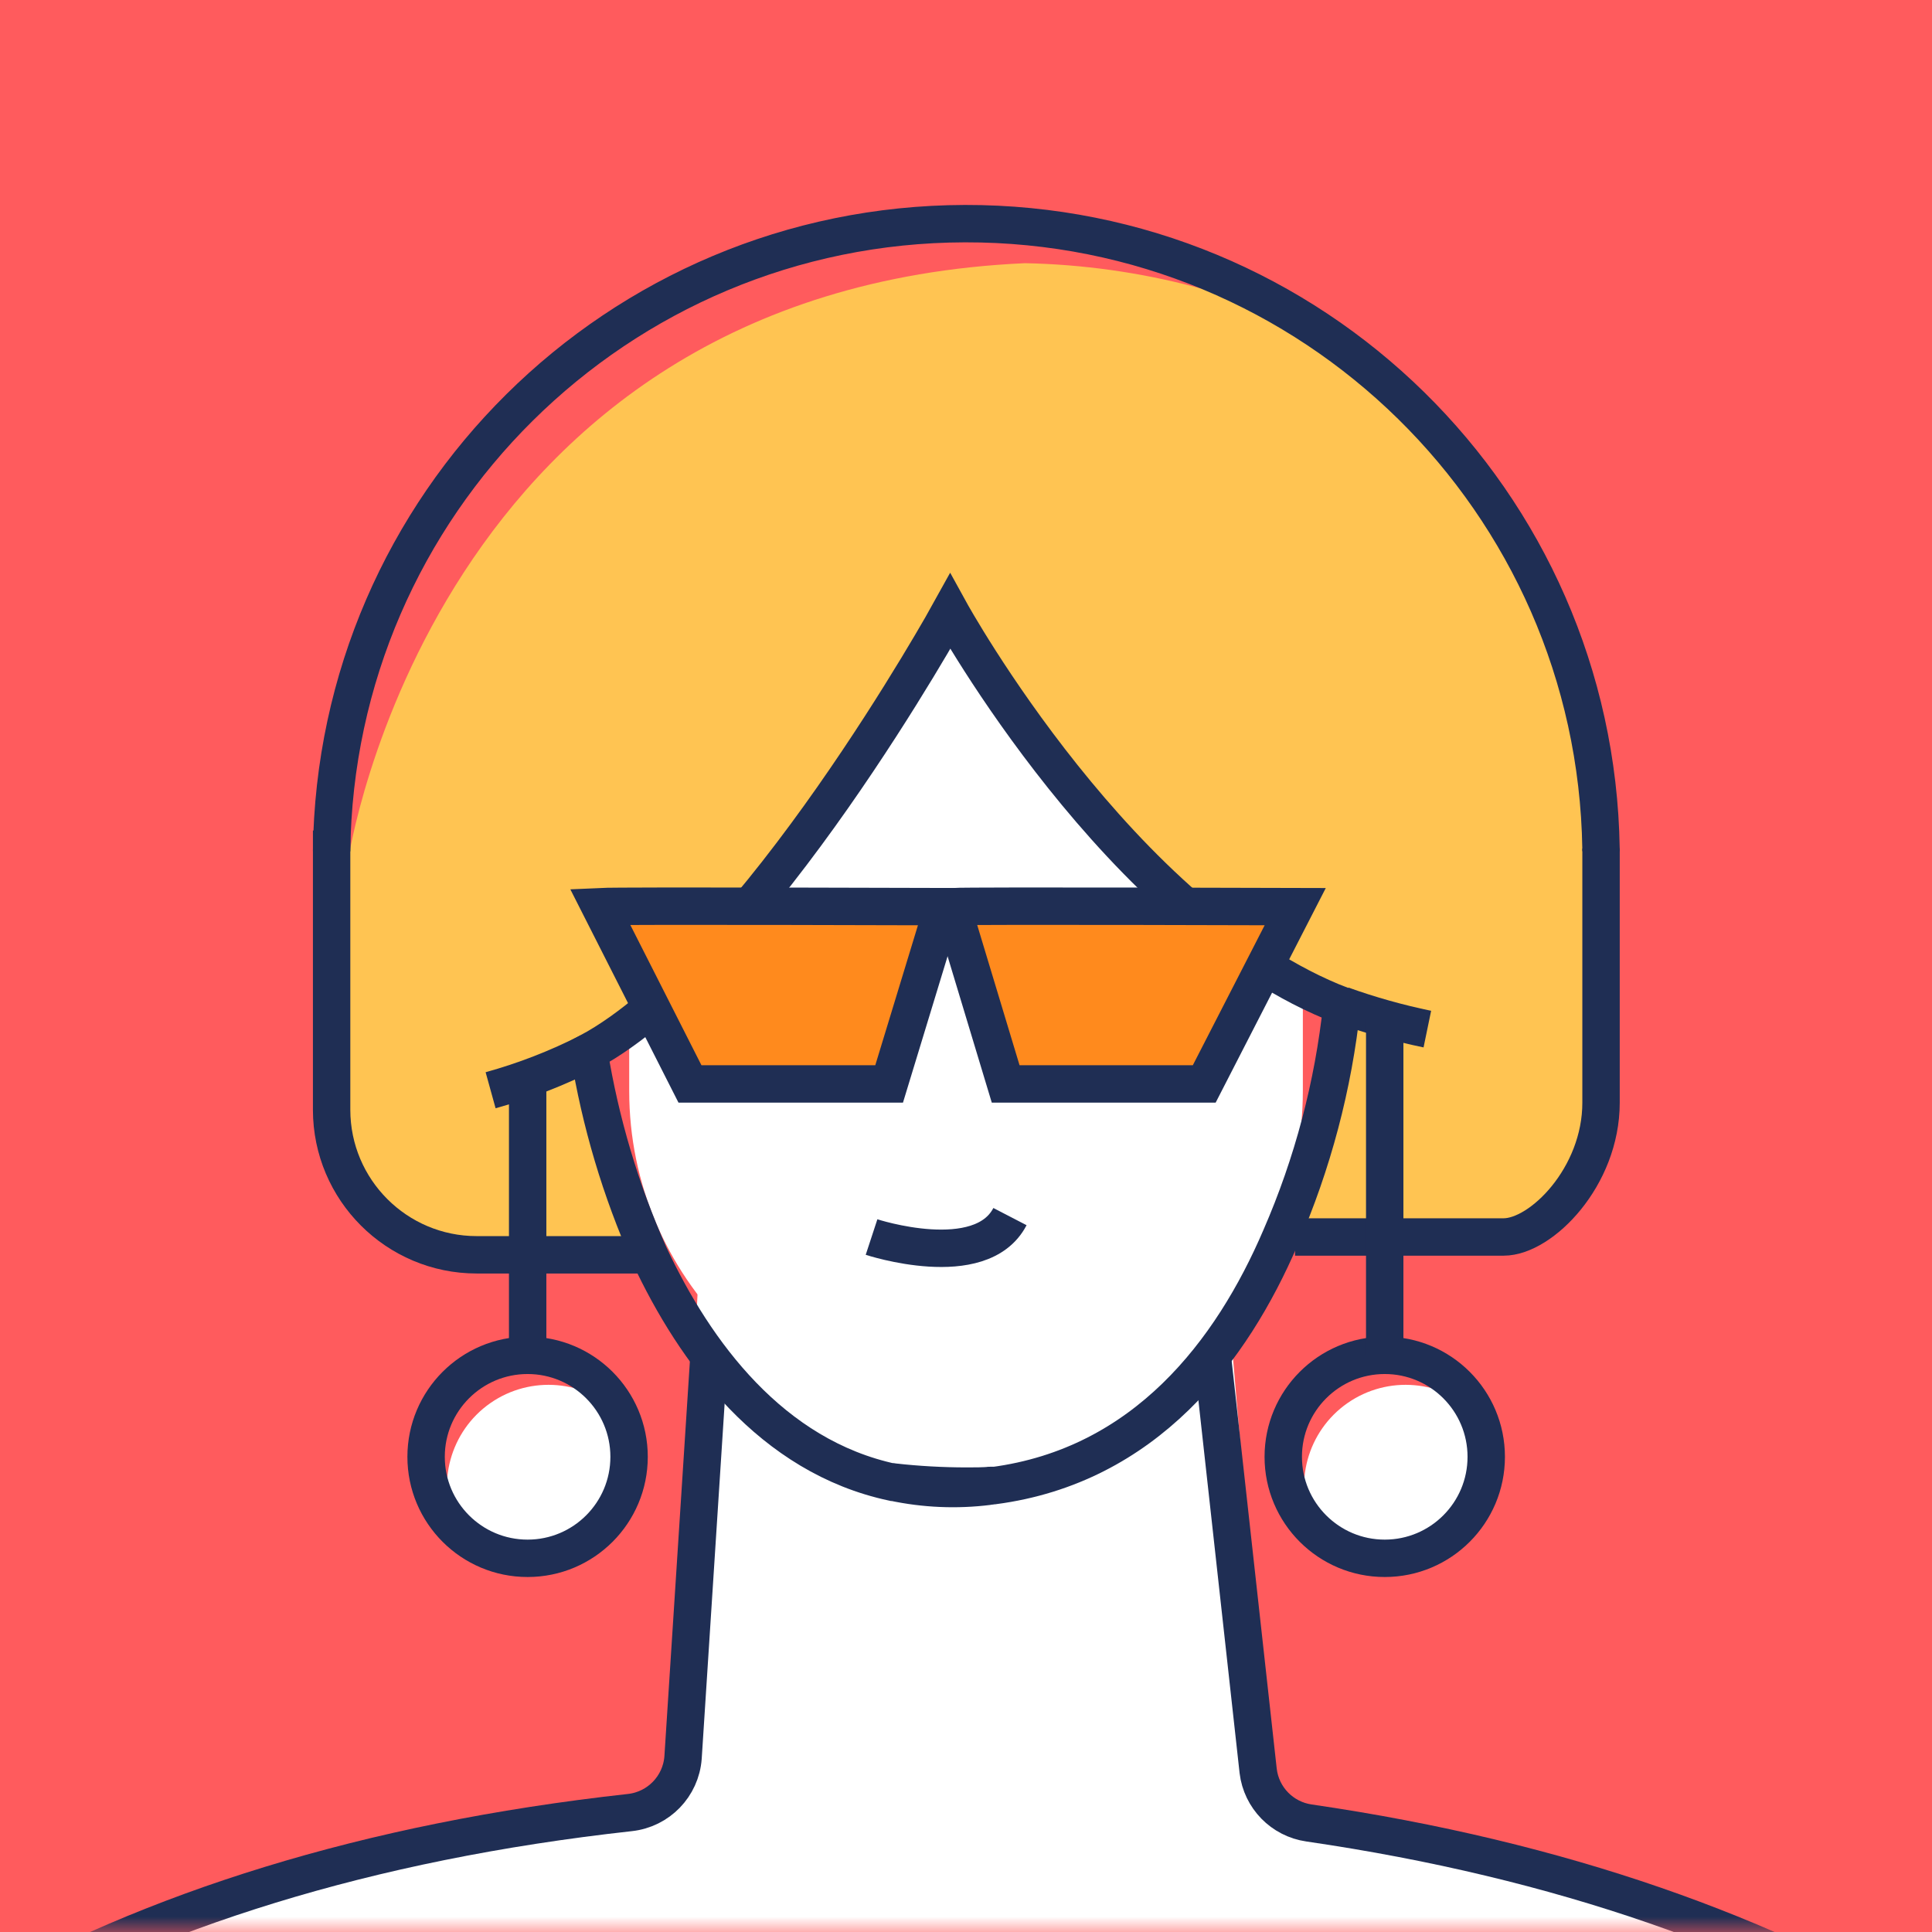 <svg width="62" height="62" viewBox="0 0 62 62" fill="none" xmlns="http://www.w3.org/2000/svg">
<rect width="62" height="62" fill="#FF5B5D"/>
<mask id="mask0_2624_30792" style="mask-type:alpha" maskUnits="userSpaceOnUse" x="0" y="0" width="62" height="62">
<rect width="62" height="62" fill="#FF5B5D"/>
</mask>
<g mask="url(#mask0_2624_30792)">
<path d="M20.192 23.411C20.192 17.442 25.032 12.602 31.001 12.602V12.602C36.971 12.602 41.81 17.442 41.81 23.411V35.012C41.81 40.981 36.971 45.821 31.001 45.821V45.821C25.032 45.821 20.192 40.981 20.192 35.012V23.411Z" fill="white"/>
<path d="M22.398 41.283L39.329 40.777L40.292 52.059L40.821 57.624L60.983 64.131L77.05 80.432L42.35 76.162L12.632 83.756L-11.85 74.199L-1.291 64.131L11.109 60.08L16.757 58.852L21.545 57.624L22.398 41.283Z" fill="white"/>
<path d="M47.697 39.7C47.697 39.7 46.25 39.784 44.708 39.761C42.966 39.761 41.117 39.593 41.179 39.036C41.259 38.269 42.682 35.434 42.755 33.493C42.778 32.726 42.598 32.127 42.076 31.82C40.703 31.053 35.29 26.204 32.29 22.874C32.091 22.648 31.907 22.437 31.722 22.222C30.871 21.24 30.322 20.434 30.265 20.009C30.027 18.137 27.031 27.175 22.753 30.282C22.753 30.282 20.62 34.118 18.556 34.368C19.353 35.264 19.884 36.363 20.091 37.544C20.14 37.83 20.172 38.118 20.187 38.407C20.193 38.503 20.193 38.599 20.187 38.695C20.187 41.361 16.734 40.709 15.388 40.398C14.356 40.164 12.15 39.474 11.168 38.231V27.627C11.168 27.627 13.853 9.309 32.889 8.446C36.604 8.52 40.248 9.483 43.515 11.254C43.533 11.264 43.55 11.276 43.565 11.289C47.486 14.358 50.911 19.548 51.383 28.437C51.379 28.445 52.921 39.7 47.697 39.7V39.7Z" fill="#FFC452"/>
<path d="M20.194 46.752C20.19 48.066 19.396 49.25 18.181 49.753C16.966 50.256 15.568 49.98 14.636 49.053C13.983 47.622 14.446 45.928 15.736 45.027C17.027 44.127 18.776 44.276 19.895 45.382C20.099 45.809 20.202 46.278 20.194 46.752V46.752Z" fill="white"/>
<path d="M47.696 46.752C47.694 48.066 46.901 49.251 45.686 49.754C44.471 50.257 43.073 49.981 42.142 49.053C41.489 47.622 41.952 45.928 43.242 45.027C44.533 44.127 46.282 44.276 47.401 45.382C47.601 45.81 47.702 46.279 47.696 46.752V46.752Z" fill="white"/>
<path d="M10.642 27.317C10.767 16.175 19.822 7.202 30.965 7.177C42.107 7.152 51.202 16.084 51.378 27.225V27.317" stroke="#1F2E54" stroke-width="1.2"/>
<path d="M28.653 47.56C28.653 47.56 28.653 47.56 28.676 47.56C29.452 47.647 30.232 47.69 31.013 47.691C31.285 47.691 31.546 47.691 31.818 47.668H31.887" stroke="#1F2E54" stroke-width="1.2"/>
<path fill-rule="evenodd" clip-rule="evenodd" d="M18.901 33.758C19.264 36.007 19.917 38.199 20.842 40.28C22.3 43.399 24.755 46.74 28.653 47.569H28.676C29.673 47.781 30.699 47.825 31.71 47.699C31.747 47.697 31.783 47.689 31.818 47.676H31.887C36.747 47.036 39.529 43.361 41.094 39.712C42.125 37.346 42.789 34.837 43.062 32.27C35.953 29.546 30.491 19.622 30.491 19.622C30.491 19.622 24.291 30.855 18.901 33.758Z" stroke="#1F2E54" stroke-width="1.2"/>
<path d="M10.642 26.653V35.615C10.644 38.185 12.728 40.268 15.299 40.268H20.842" stroke="#1F2E54" stroke-width="1.2"/>
<path d="M51.379 27.229V35.388C51.379 37.767 49.461 39.696 48.253 39.696H41.559" stroke="#1F2E54" stroke-width="1.2"/>
<path d="M22.753 43.493L21.92 56.402C21.851 57.325 21.133 58.067 20.213 58.167C-47.65 65.666 -12.487 154.839 -12.487 154.839L16.542 133.51L9.126 104.171" stroke="#1F2E54" stroke-width="1.2"/>
<path d="M38.902 43.493L40.376 56.832C40.479 57.693 41.148 58.377 42.006 58.501C106.988 67.98 76.378 154.824 76.378 154.824C74.399 153.639 48.332 131.91 48.332 131.91L56.234 104.267" stroke="#1F2E54" stroke-width="1.2"/>
<path d="M18.901 33.76C17.893 34.274 16.835 34.685 15.744 34.987" stroke="#1F2E54" stroke-width="1.2"/>
<path d="M43.073 32.258C43.965 32.577 44.877 32.833 45.805 33.025" stroke="#1F2E54" stroke-width="1.2"/>
<circle cx="16.931" cy="46.751" r="3.257" stroke="#1F2E54" stroke-width="1.2"/>
<circle cx="44.438" cy="46.751" r="3.257" stroke="#1F2E54" stroke-width="1.2"/>
<path d="M16.933 43.494V34.59" stroke="#1F2E54" stroke-width="1.2"/>
<path d="M44.437 43.495V32.7" stroke="#1F2E54" stroke-width="1.2"/>
<circle cx="35.246" cy="31.414" r="1.228" fill="#1F2E54"/>
<circle cx="25.576" cy="31.414" r="1.228" fill="#1F2E54"/>
<path d="M19.258 29.093C19.971 29.058 30.268 29.093 30.268 29.093L28.534 34.782H22.143L19.258 29.093Z" fill="#FF8A1D"/>
<path d="M30.556 29.093C31.265 29.058 41.566 29.093 41.566 29.093L38.646 34.782H32.274L30.556 29.093Z" fill="#FF8A1D"/>
<path fill-rule="evenodd" clip-rule="evenodd" d="M19.257 29.095C19.97 29.061 30.267 29.095 30.267 29.095L28.533 34.785H22.142L19.257 29.095Z" stroke="#1F2E54" stroke-width="1.2"/>
<path fill-rule="evenodd" clip-rule="evenodd" d="M30.555 29.095C31.264 29.061 41.565 29.095 41.565 29.095L38.645 34.785H32.273L30.555 29.095Z" stroke="#1F2E54" stroke-width="1.2"/>
<path d="M27.969 39.698C27.969 39.698 31.475 40.849 32.411 39.042" stroke="#1F2E54" stroke-width="1.2"/>
</g>
</svg>
